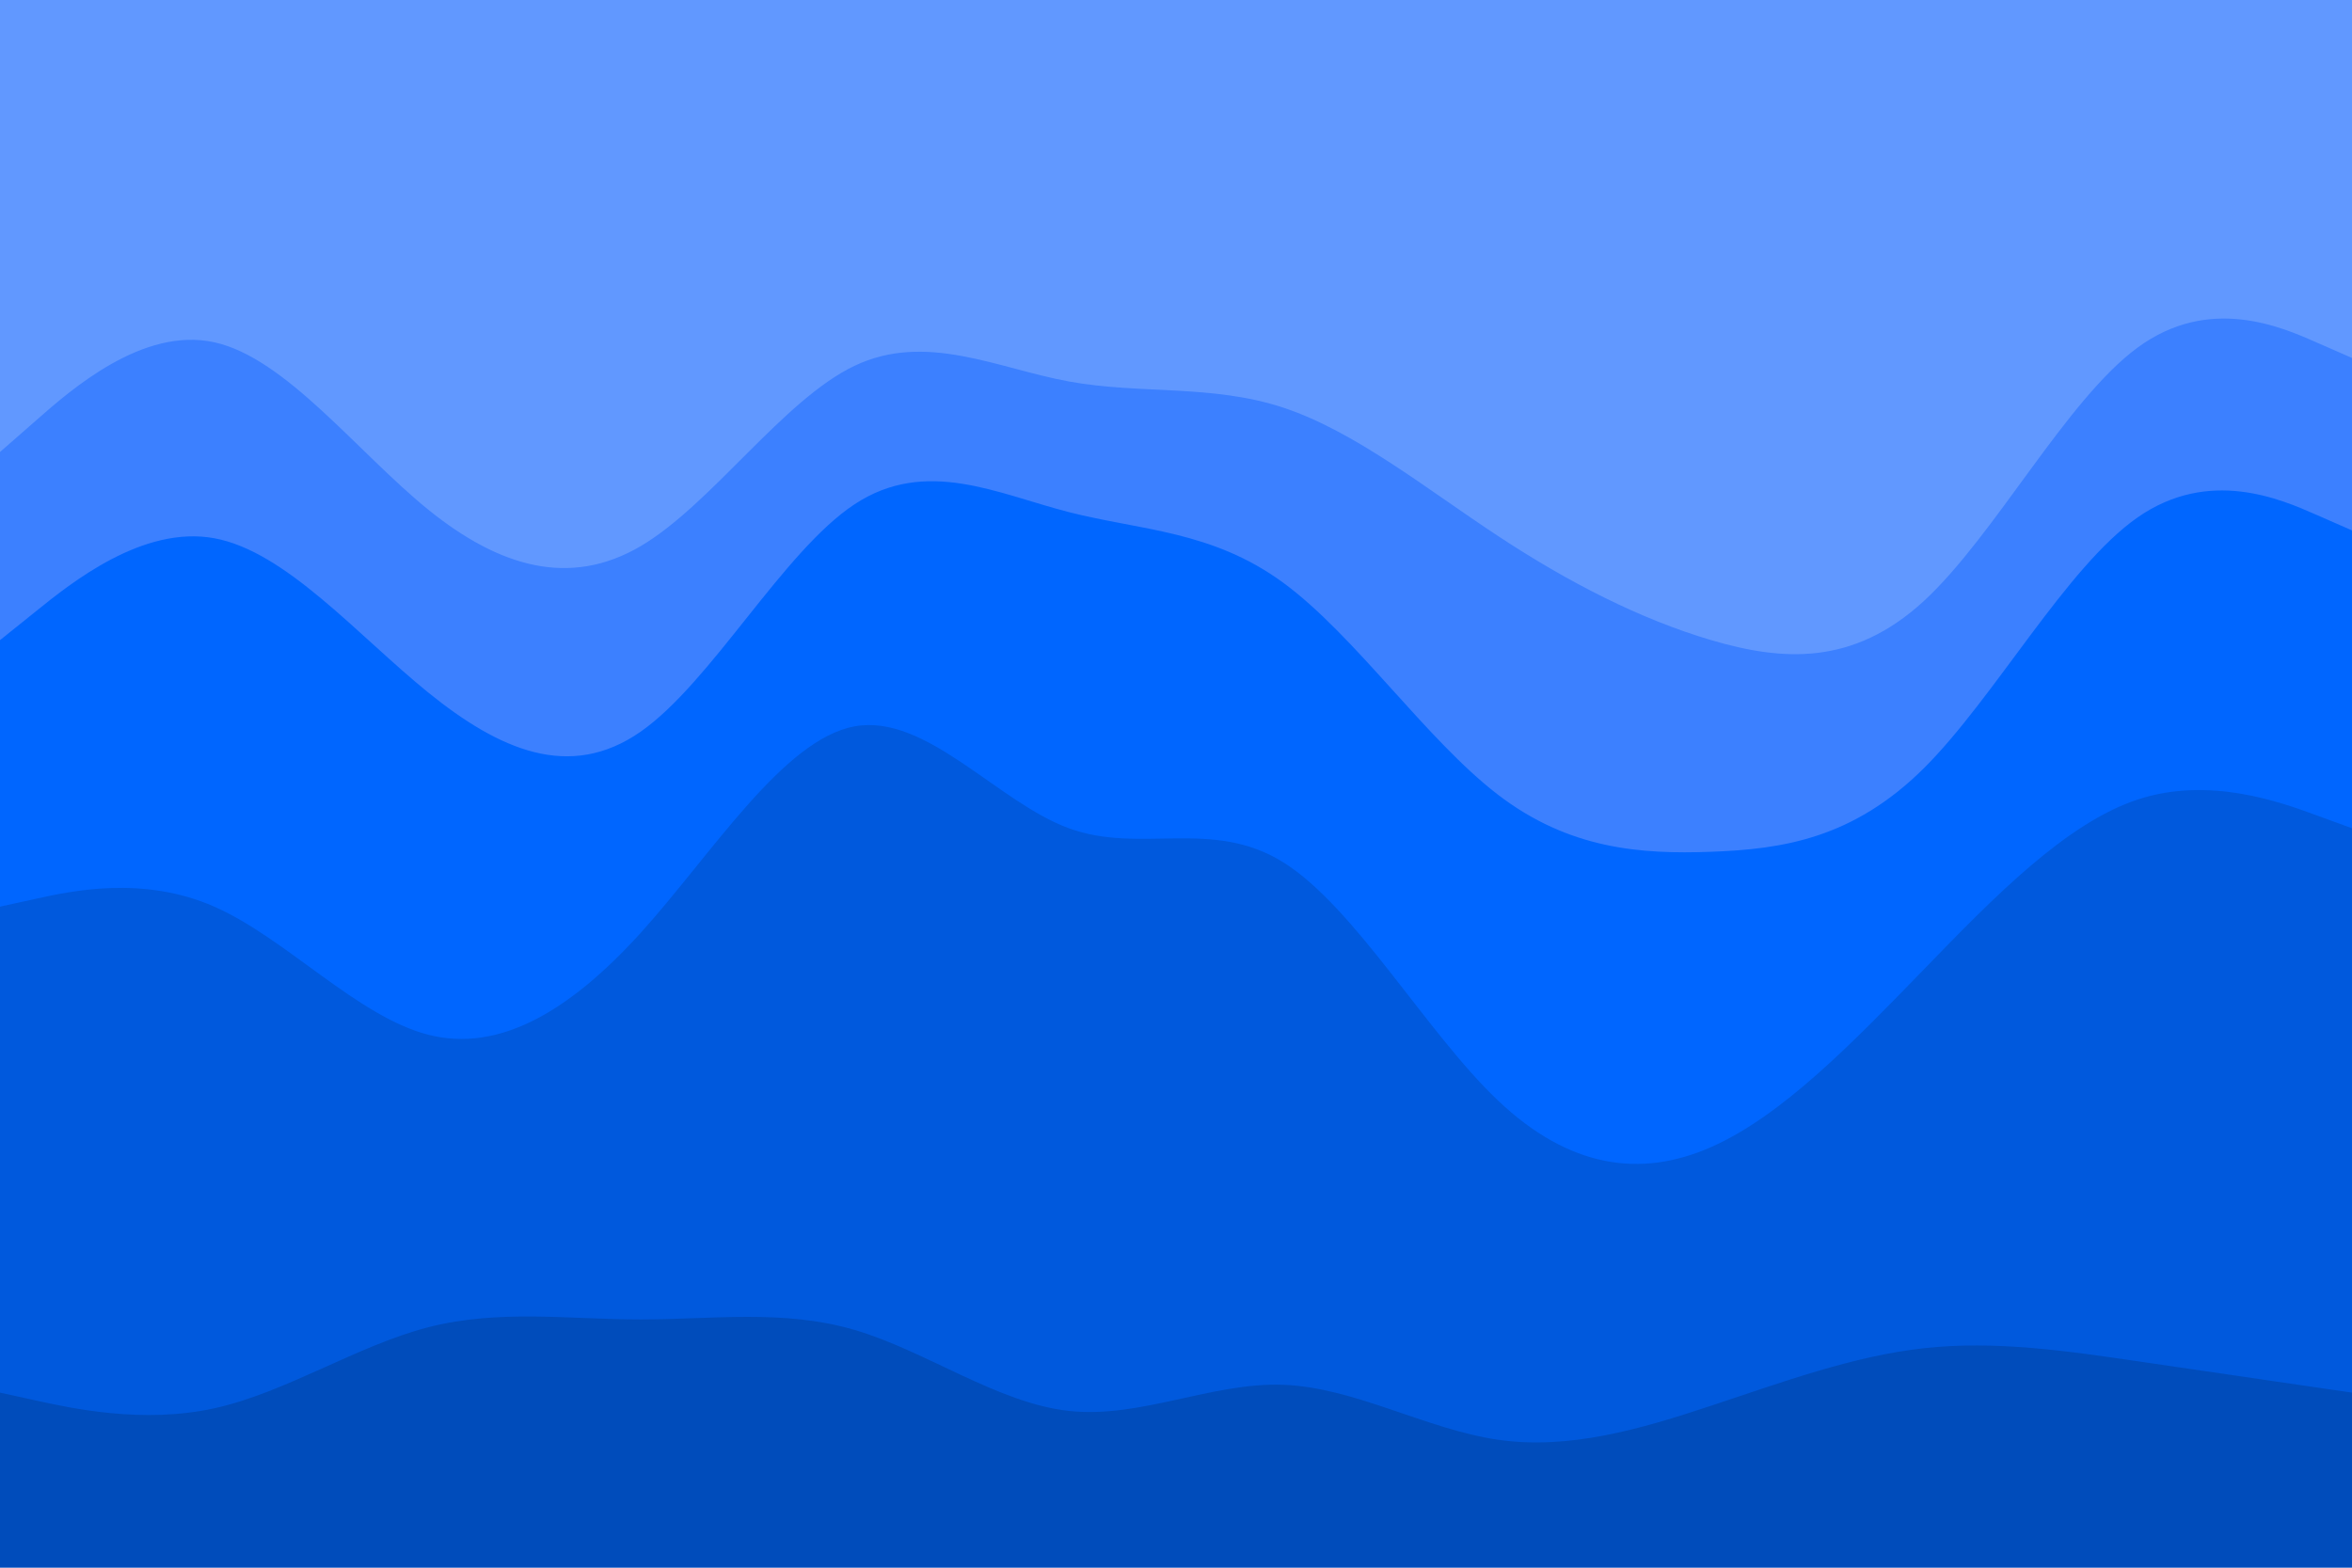 <svg id="visual" viewBox="0 0 900 600" width="900" height="600" xmlns="http://www.w3.org/2000/svg" xmlns:xlink="http://www.w3.org/1999/xlink" version="1.1"><path d="M0 175L13.7 163C27.3 151 54.7 127 82 133C109.3 139 136.7 175 163.8 197C191 219 218 227 245.2 211C272.3 195 299.7 155 327 142C354.3 129 381.7 143 409 148C436.3 153 463.7 149 491 158C518.3 167 545.7 189 573 207C600.3 225 627.7 239 654.8 247C682 255 709 257 736.2 232C763.3 207 790.7 155 818 135C845.3 115 872.7 127 886.3 133L900 139L900 0L886.3 0C872.7 0 845.3 0 818 0C790.7 0 763.3 0 736.2 0C709 0 682 0 654.8 0C627.7 0 600.3 0 573 0C545.7 0 518.3 0 491 0C463.7 0 436.3 0 409 0C381.7 0 354.3 0 327 0C299.7 0 272.3 0 245.2 0C218 0 191 0 163.8 0C136.7 0 109.3 0 82 0C54.7 0 27.3 0 13.7 0L0 0Z" fill="#6198ff"></path><path d="M0 247L13.7 236C27.3 225 54.7 203 82 208C109.3 213 136.7 245 163.8 267C191 289 218 301 245.2 282C272.3 263 299.7 213 327 195C354.3 177 381.7 191 409 198C436.3 205 463.7 205 491 225C518.3 245 545.7 285 573 306C600.3 327 627.7 329 654.8 328C682 327 709 323 736.2 296C763.3 269 790.7 219 818 200C845.3 181 872.7 193 886.3 199L900 205L900 137L886.3 131C872.7 125 845.3 113 818 133C790.7 153 763.3 205 736.2 230C709 255 682 253 654.8 245C627.7 237 600.3 223 573 205C545.7 187 518.3 165 491 156C463.7 147 436.3 151 409 146C381.7 141 354.3 127 327 140C299.7 153 272.3 193 245.2 209C218 225 191 217 163.8 195C136.7 173 109.3 137 82 131C54.7 125 27.3 149 13.7 161L0 173Z" fill="#3c80ff"></path><path d="M0 349L13.7 346C27.3 343 54.7 337 82 349C109.3 361 136.7 391 163.8 398C191 405 218 389 245.2 359C272.3 329 299.7 285 327 280C354.3 275 381.7 309 409 319C436.3 329 463.7 315 491 332C518.3 349 545.7 397 573 423C600.3 449 627.7 453 654.8 441C682 429 709 401 736.2 373C763.3 345 790.7 317 818 308C845.3 299 872.7 309 886.3 314L900 319L900 203L886.3 197C872.7 191 845.3 179 818 198C790.7 217 763.3 267 736.2 294C709 321 682 325 654.8 326C627.7 327 600.3 325 573 304C545.7 283 518.3 243 491 223C463.7 203 436.3 203 409 196C381.7 189 354.3 175 327 193C299.7 211 272.3 261 245.2 280C218 299 191 287 163.8 265C136.7 243 109.3 211 82 206C54.7 201 27.3 223 13.7 234L0 245Z" fill="#0066ff"></path><path d="M0 535L13.7 538C27.3 541 54.7 547 82 541C109.3 535 136.7 517 163.8 510C191 503 218 507 245.2 507C272.3 507 299.7 503 327 511C354.3 519 381.7 539 409 542C436.3 545 463.7 531 491 532C518.3 533 545.7 549 573 553C600.3 557 627.7 549 654.8 540C682 531 709 521 736.2 518C763.3 515 790.7 519 818 523C845.3 527 872.7 531 886.3 533L900 535L900 317L886.3 312C872.7 307 845.3 297 818 306C790.7 315 763.3 343 736.2 371C709 399 682 427 654.8 439C627.7 451 600.3 447 573 421C545.7 395 518.3 347 491 330C463.7 313 436.3 327 409 317C381.7 307 354.3 273 327 278C299.7 283 272.3 327 245.2 357C218 387 191 403 163.8 396C136.7 389 109.3 359 82 347C54.7 335 27.3 341 13.7 344L0 347Z" fill="#0059dd"></path><path d="M0 601L13.7 601C27.3 601 54.7 601 82 601C109.3 601 136.7 601 163.8 601C191 601 218 601 245.2 601C272.3 601 299.7 601 327 601C354.3 601 381.7 601 409 601C436.3 601 463.7 601 491 601C518.3 601 545.7 601 573 601C600.3 601 627.7 601 654.8 601C682 601 709 601 736.2 601C763.3 601 790.7 601 818 601C845.3 601 872.7 601 886.3 601L900 601L900 533L886.3 531C872.7 529 845.3 525 818 521C790.7 517 763.3 513 736.2 516C709 519 682 529 654.8 538C627.7 547 600.3 555 573 551C545.7 547 518.3 531 491 530C463.7 529 436.3 543 409 540C381.7 537 354.3 517 327 509C299.7 501 272.3 505 245.2 505C218 505 191 501 163.8 508C136.7 515 109.3 533 82 539C54.7 545 27.3 539 13.7 536L0 533Z" fill="#004cbb"></path></svg>